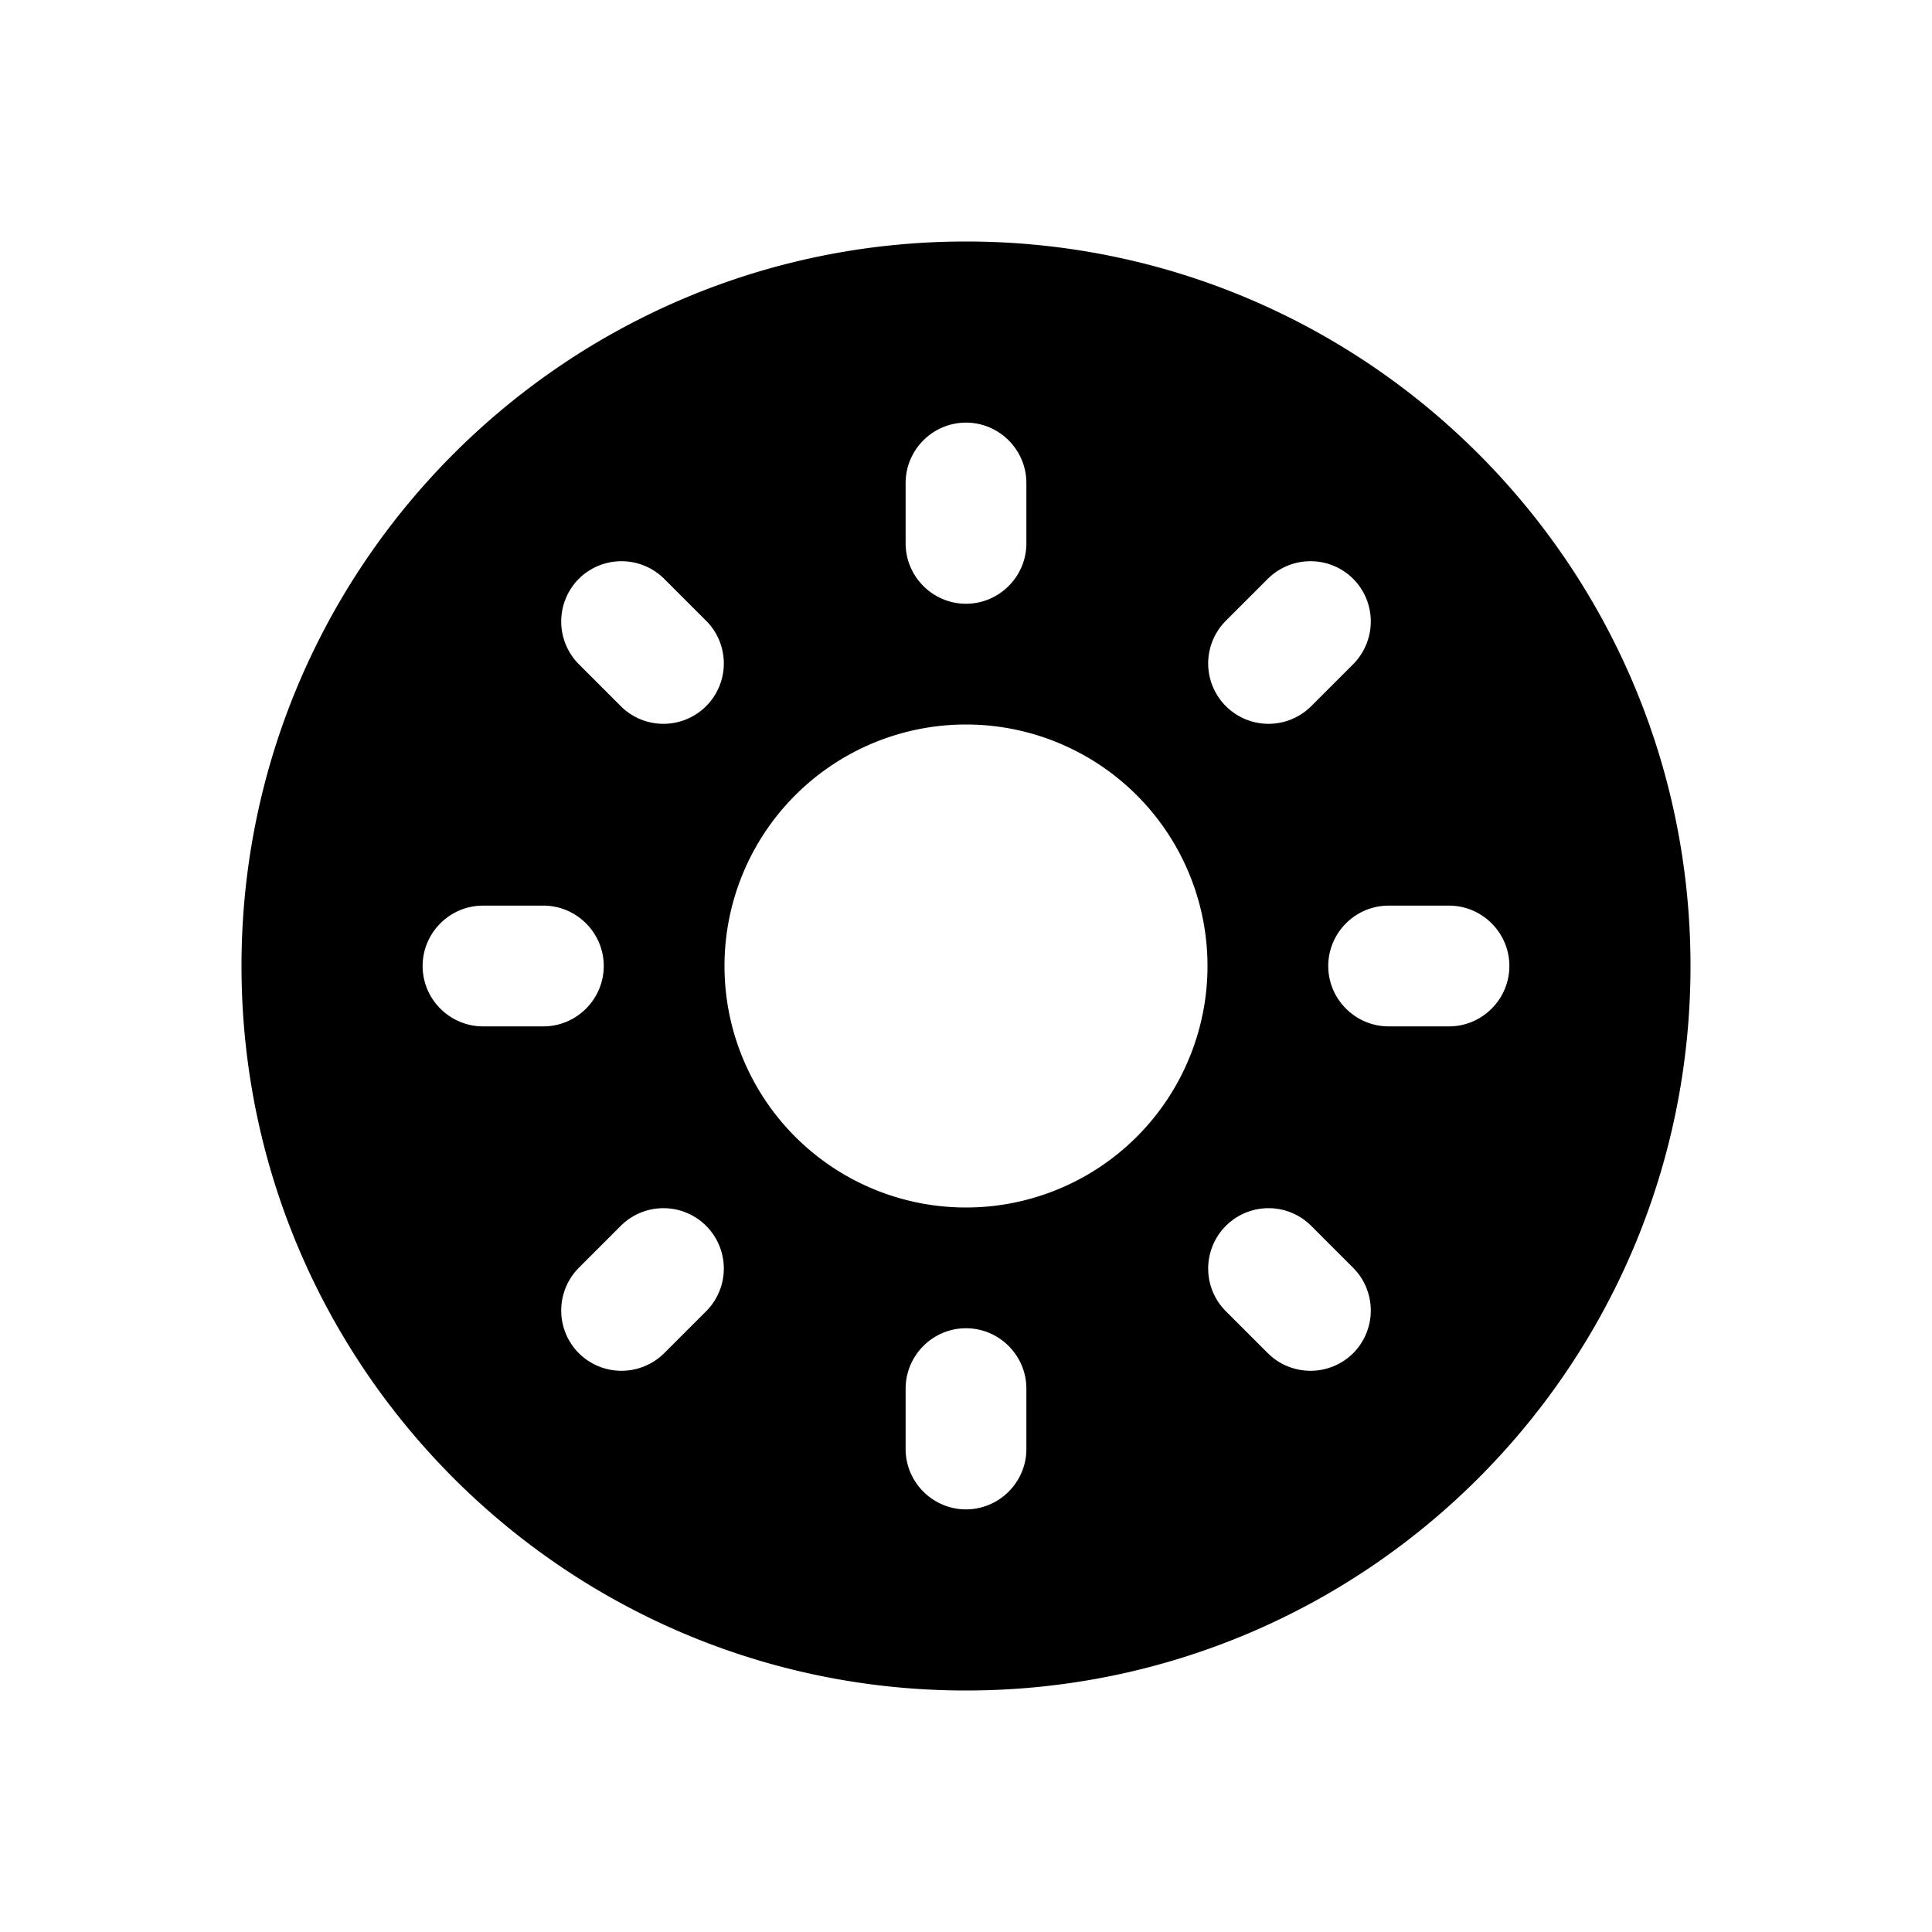 <svg width="32" height="32" xmlns="http://www.w3.org/2000/svg"><path d="M24 17h-1c-.55 0-1-.45-1-1s.45-1 1-1h1c.55 0 1 .45 1 1s-.45 1-1 1zm-1.587 5.413a1.003 1.003 0 01-1.414 0l-.707-.707a1 1 0 011.414-1.414l.707.707a1.003 1.003 0 010 1.414zM16 20a4 4 0 110-8 4 4 0 010 8zm1 4c0 .55-.45 1-1 1s-1-.45-1-1v-1c0-.55.45-1 1-1s1 .45 1 1v1zm-5.292-2.294l-.707.707a1.003 1.003 0 01-1.414 0 1.003 1.003 0 010-1.414l.707-.707a1 1 0 011.414 1.414zM8 17c-.55 0-1-.45-1-1s.45-1 1-1h1c.55 0 1 .45 1 1s-.45 1-1 1H8zm1.587-7.413a1.003 1.003 0 011.414 0l.707.707a1 1 0 01-1.414 1.414l-.707-.707a1.003 1.003 0 010-1.414zM15 8c0-.55.45-1 1-1s1 .45 1 1v1c0 .55-.45 1-1 1s-1-.45-1-1V8zm5.292 2.294l.707-.707a1.003 1.003 0 011.414 0 1.003 1.003 0 010 1.414l-.707.707a1 1 0 01-1.414-1.414zM16 4C9.373 4 4 9.373 4 16s5.373 12 12 12 12-5.373 12-12S22.627 4 16 4z" fill="currentColor" fill-rule="evenodd"/></svg>
